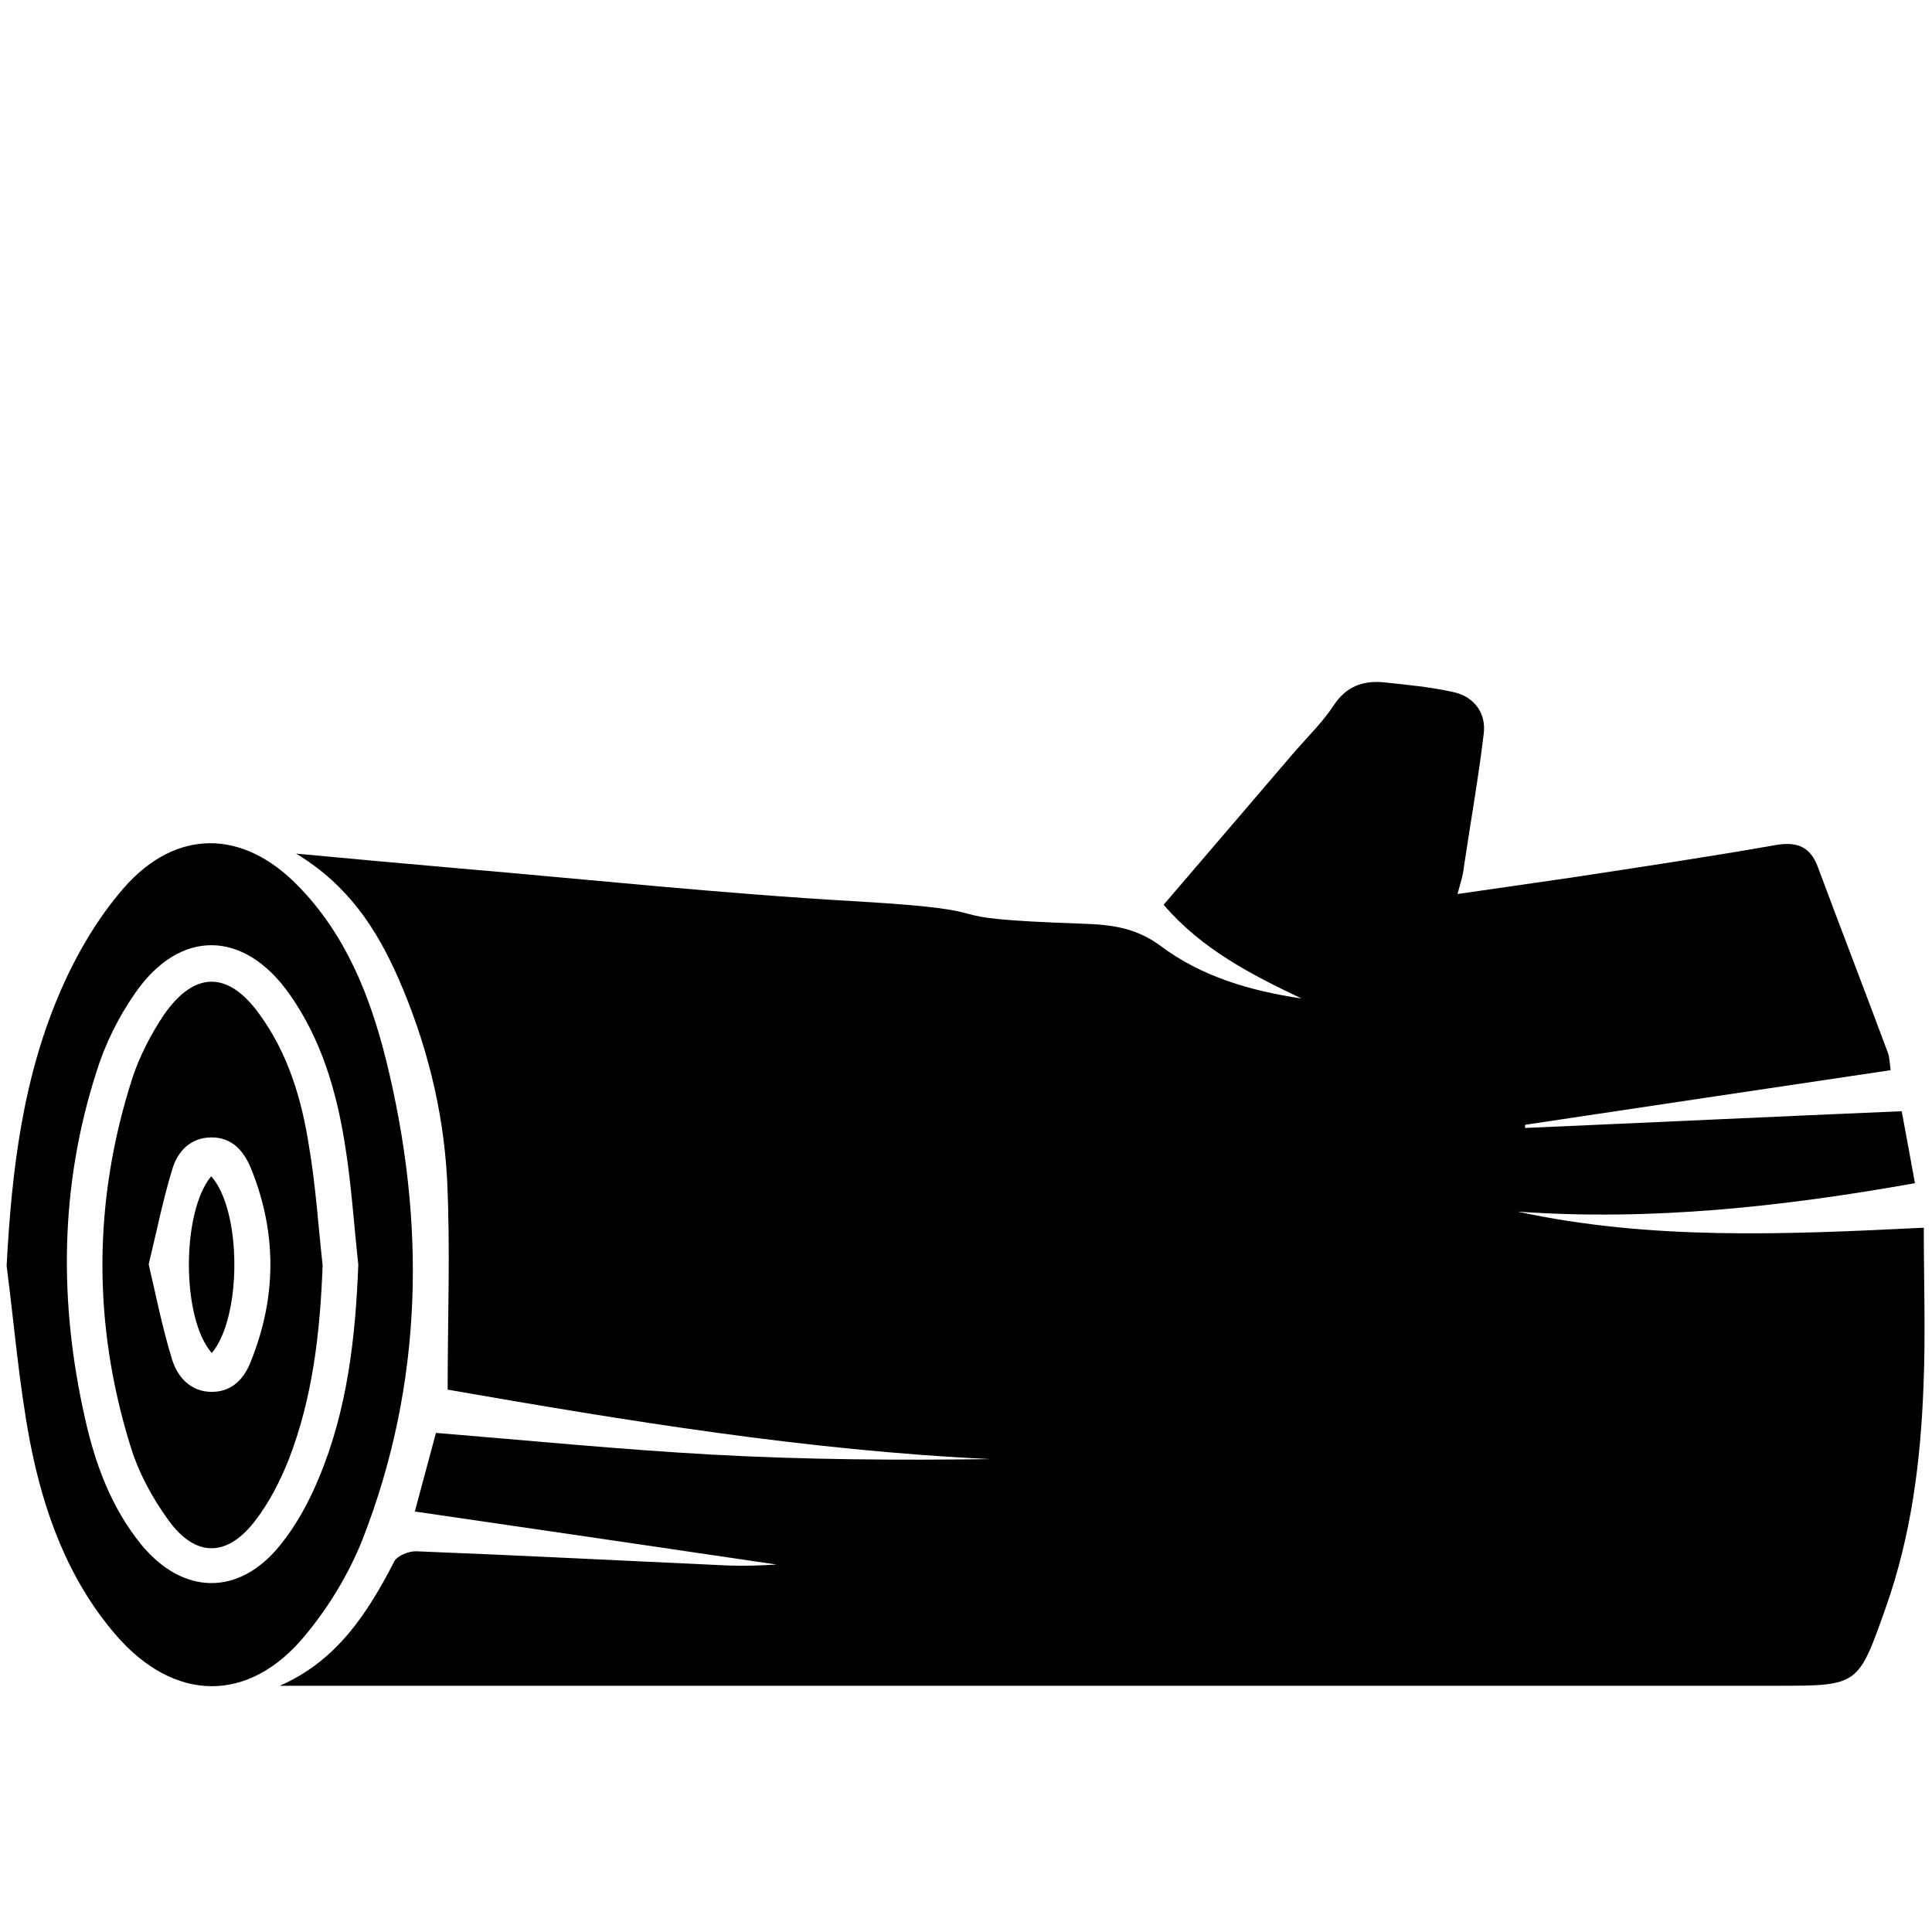<?xml version="1.0" encoding="utf-8"?>
<!-- Generator: Adobe Illustrator 21.1.0, SVG Export Plug-In . SVG Version: 6.00 Build 0)  -->
<svg version="1.1" id="Layer_1" xmlns="http://www.w3.org/2000/svg" xmlns:xlink="http://www.w3.org/1999/xlink" x="0px" y="0px"
	 viewBox="0 0 612 612" style="enable-background:new 0 0 612 612;" xml:space="preserve">
<style type="text/css">
	.st0{display:none;}
	.st1{display:inline;}
</style>
<g id="REF" class="st0">
</g>
<g class="st0">
	<path class="st1" d="M600.9,303.6C600.8,466.4,469,598.2,306.4,598.2c-163,0-294.9-132-294.6-294.8C12.1,140.5,144,8.8,306.6,9.1
		C469.1,9.3,601,141.3,600.9,303.6z M569.9,365.9c13.2-50.7,11.2-122-22.8-186.9c-22.9-43.7-55.1-78.6-96.9-105.2
		c0,9.9,0,19.2,0,28.6c-17.1-5.2-34-10.3-51.4-15.6c1.5,14.6,2.9,28.7,4.3,43.1c-29.3-4.1-57.9-8-86.5-12.1
		c-1.7-0.2-3.5-1.5-4.8-2.8c-8.1-8.4-16.1-17-24.1-25.5c-7.2-7.6-7.2-7.6-16.4-2.7c-8.2,4.3-16.4,8.7-25,13.2
		c9.3,11.3,18.2,22.3,27.9,34.1c-2.3-0.7-3.4-1-4.4-1.3c-27.4-8.4-54.7-16.8-82.1-25.4c-2.5-0.8-4.3-0.5-6.4,1.2
		c-15.3,12.2-30.8,24.3-46.2,36.5c-1.5,1.2-3,2.3-5.2,3.9c1.6-18.7,3-36.5,4.6-55.3c-34.3,28.5-59.9,62.4-77.5,102.8
		c19.7,6.1,39,12,58.2,18c2.8,0.9,4.9,0.5,7.4-1c25.5-15.4,51-30.7,76.4-46.2c2.7-1.6,4.5-1.5,7,0.2c16.5,10.9,33,21.7,49.6,32.5
		c1.1,0.7,2.2,1.5,3.6,2.5c-28.1,16.1-55.8,32.1-84.1,48.3c10.7,6.6,20.8,13,31.4,19.6c-11.3,9.3-21.9,18.3-32.8,26.9
		c-4.1,3.3-6.9,6.9-7.9,12.1c-0.9,5-2.5,9.8-3.9,15c15.8,0.7,30.9,1.5,46.2,2.2c0.1,0.8,0.3,1.3,0.3,1.9
		c-1.1,15.7-2.1,31.4-3.4,47.1c-0.1,1-1.9,2.5-3,2.7c-21.2,3.7-42.5,7.1-63.7,10.9c-5.5,1-9.9,0-14.6-2.6
		c-10.9-6.1-22-11.8-33.3-17.8c-10.4,14.8-20.7,29.4-30.7,44c-0.7,1-0.2,3.1,0.4,4.5c18,39,43.9,71.8,77.4,98.6
		c0.9,0.7,1.8,1.2,3.6,2.4c-3.9-15.5-7.5-30-11.2-44.9c1.6,0.3,2.5,0.5,3.4,0.8c26,7.2,52,14.4,77.9,21.7c2.7,0.8,4.9,0.5,7.4-0.9
		c18.2-10,36.4-19.8,54.7-29.6c1.3-0.7,2.6-1.3,4.1-2c5.4,16.4,10.9,32.3,16,48.3c1,3.2,2.5,3.9,5.7,3.5c22-2.6,44-5.1,65.9-7.5
		c4.7-0.5,8.6-1.9,12.5-4.8c24-17.9,48.1-35.6,72.1-53.5c2.5-1.9,4.2-2.1,6.8-0.1c15.5,11.3,31.2,22.4,46.8,33.6
		c1.2,0.9,2.5,1.7,3.8,2.6c0.6-0.5,1.1-0.8,1.4-1.2c18.6-20.8,33.7-43.9,45-69.4c0.8-1.7,0.5-4.4-0.2-6.2
		c-7.8-19.9-15.8-39.8-23.8-59.6c-0.6-1.5-1.1-3-1.9-5.3C542.1,351.3,555.9,358.5,569.9,365.9z"/>
	<path class="st1" d="M337.2,237.2c38.1-4.5,75.5-8.8,113.8-13.3c-4.5,14.5-8.8,28.5-13.1,42.7c4.6,2.4,9,4.7,13.4,7
		c12.7,6.6,25.4,13.3,38.2,19.7c2.6,1.3,3.2,2.8,2.8,5.5c-2.5,17.8-4.9,35.6-7.1,53.4c-0.3,2.2,0.1,4.8,0.8,6.9
		c6.1,16.8,12.4,33.6,18.7,50.4c0.5,1.3,0.8,2.6,1.6,5.1c-26.5-20.6-52.1-40.4-78.1-60.7c-4.8,11.9-9.5,23.5-14.4,35.5
		c-10.2-4.8-19.9-9.8-30-14c-5.1-2.1-6.8-4.8-7-10.4c-0.7-22.3-2.1-44.5-3.1-66.7c-0.2-4.6-1.4-8.5-4-12.4
		c-10.2-14.8-20-29.8-30-44.7C338.9,240.1,338.2,238.9,337.2,237.2z"/>
	<path class="st1" d="M226,255c13.6-9.1,26.5-17.8,39.7-26.6c8.7,9.2,17.3,18.2,26.1,27.4c-5.8,5.1-12.2,10.9-18.7,16.5
		c-0.7,0.6-2.4,0.8-3.3,0.4C255.3,266.9,241.1,261.1,226,255z"/>
	<path class="st1" d="M316.8,475.7c-8-22.4-15.6-43.8-23.4-65.9c16.2,4.2,31.9,8.3,48.1,12.5C333.4,440,325.3,457.4,316.8,475.7z"/>
</g>
<path class="st0" d="M293.6,79.8c-49.6,6.8-90.8,26-119.6,67.1c-3.3,4.8-10.2,9.9-2.6,16.9c6.1,5.6,9.2,13.2,21.6,9.4
	c126.1-39.4,252.1,32.5,282.9,160.5c29.7,123.3-58.1,250.9-183.4,266.6c-126,15.7-235.3-66.8-250-192.7
	C32.8,324,64.3,255.4,131.7,204c4.5-3.4,9.2-6.5,13.8-9.7c0.4-0.3,0.6-0.7,5.1-5.2c-7.1-5.3-14.6-10.2-21.3-16
	c-8.8-7.6-17-16.3-8.7-28.8c8.4-12.7,19.5-9.8,30.2-3.2C198,67.8,293.7,43.4,364,65c4,1.2,8,4,11.9,3.8c5.6-0.3,11.1-2.6,16.7-4.1
	c-2.9-5.1-4.9-13.5-8.9-14.7c-19.2-5.4-39-9-58.6-12.8c-4.9-0.9-10.1-0.1-18-0.1c12.2-17.3,27.6-24.7,45.1-28
	c24.4-4.6,47.6,0.4,69.1,12.2c16.4,9,32.3,19,48.5,28.3c27.7,16,56.5,24.9,91,11.5c-12.6,35.2-31,62.9-59.6,83.2
	c-59.3,42.3-137.9,24-181.3-13.2C304.9,118.2,296.2,101.4,293.6,79.8z M159.8,294.8c0.2-13-9.5-23.6-22.3-24.1
	c-13.2-0.5-24.4,10.3-24.5,23.6c-0.1,12.3,10.8,23.3,23.3,23.6C148.6,318.1,159.5,307.4,159.8,294.8z"/>
<g class="st0">
	<path class="st1" d="M69.5,363.9c5.8,0,11.5,0,17.4,0c0-0.9,0.1-1.6,0.1-2.3c0-72.4,0-144.9,0-217.3c0-1.5-0.4-2.4-1.8-3.2
		c-20.2-11.9-30.9-29.6-31.9-53c0-1,0.2-2.1,0.4-3.2c6.6-24.5,13.2-49,19.8-73.5c0.2-0.6,0.4-1.1,0.6-1.8c0.8,0,1.5,0,2.2,0
		c150.9,0,301.8,0,452.7,0c1.7,0,2.4,0.4,2.9,2.1c6.5,24.6,13.3,49.1,19.7,73.7c0.9,3.5,0.3,7.5-0.3,11.2
		c-3.6,20.6-14.8,35.9-33.4,45.7c-1,0.5-1.6,1.2-1.4,2.4c0.1,0.4,0,0.8,0,1.2c0,71.6,0,143.3,0,214.9c0,0.9,0,1.9,0,3
		c6.3,0,12.5,0,18.8,0c0,74.6,0,149,0,223.6c-6.3,0-12.4,0-18.8,0c0,7,0,13.8,0,20.6c-9.6,0-18.9,0-28.4,0c0-6.8,0-13.6,0-20.5
		c-124.2,0-248.1,0-372.3,0c0,6.7,0,13.5,0,20.4c-9.6,0-19,0-28.6,0c0-6.8,0-13.5,0-20.5c-6,0-11.7,0-17.6,0
		C69.5,512.8,69.5,438.4,69.5,363.9z M302.6,91.5c-2.7,31.9-28.4,56-59.2,57.5c-16.9,0.8-31.9-4.4-44.5-15.7
		c-12.6-11.2-19.4-25.5-20.8-41.4c-5.7,34.8-26.5,54.2-62.5,57.6c0,71.2,0,142.6,0,214.2c124.1,0,248.1,0,372.1,0
		c0-71.6,0-143.1,0-214.5c-31.1-0.8-57.7-25.6-60.5-57.5c-1.7,16.5-8.5,30.5-20.9,41.5c-12.5,11.1-27.2,16.3-43.9,15.7
		c-13.8-0.5-26.2-5.2-36.9-14C311.9,123.8,304.5,109.1,302.6,91.5z"/>
</g>
<g id="_x37_h2k2d.tif">
	<g>
		<path d="M461.7,283.2c12.5-1.8,24.2-3.5,36-5.2c21.6-3.3,43.2-6.5,64.7-10.3c6.9-1.2,11.1,0.5,13.5,7.1
			c7.3,19.6,14.8,39,22.1,58.6c0.5,1.3,0.5,2.7,0.9,5.6c-38.9,5.8-77.2,11.5-115.8,17.3c0,0.3,0,0.7,0,1c39.4-1.7,79-3.6,119.3-5.3
			c1.3,7,2.7,14.5,4.2,22.8c-42.2,7.5-83.7,12-125.9,9c42,9.1,84.4,7.3,128.7,5.1c0,17.1,0.6,33.7-0.1,50.3
			c-0.9,23.8-3.9,47.3-11.9,69.9c-8.8,24.9-8.6,24.9-34.5,24.9c-186.5,0-280.7,0-467.3,0c-2.3,0-4.7,0-7,0
			c18-7.8,27.8-22.9,36.3-39.4c0.9-1.8,4.7-3.3,7-3.2c32.9,1.3,65.7,3,98.7,4.5c5.2,0.2,10.3,0,15.4-0.3
			c-38-5.6-76.1-11.2-114.6-16.8c2.4-8.9,4.5-16.7,6.7-24.9c29.4,2.4,58.6,5.3,87.9,6.9c29.3,1.6,58.6,1.8,87.9,1.4
			c-58.3-2.7-115.8-12.2-172.1-22c0-22.9,0.9-45-0.2-67c-1.2-21.9-6.6-43.1-15.4-63.3c-6.8-15.4-15.7-29.4-32.4-39.5
			c18.3,1.7,34.5,3.2,50.7,4.6c42.2,3.6,84.3,8.1,126.5,10.5c54.6,3.2,17.2,5.2,71.9,7.1c9.1,0.3,16.8,1.2,24.7,7
			c13,9.8,28.6,14.3,44.7,16.7c-16-7.6-31.6-15.6-43.7-29.7c14-16.3,27.8-32.5,41.7-48.7c4.2-4.8,8.8-9.3,12.2-14.5
			c3.9-5.9,9.1-7.8,15.4-7.3c7.6,0.8,15.3,1.5,22.8,3.2c6.3,1.5,10.1,6.6,9.3,13.1c-1.7,14.2-4.2,28.2-6.3,42.3
			C463.5,277.2,462.6,279.8,461.7,283.2z"/>
		<path d="M2.1,401c1.6-30.2,5.1-59.8,17.3-87.6c5-11.4,11.6-22.7,19.8-32.1c16.5-18.9,37.7-18.7,55.2-0.7
			c15.1,15.4,22.8,34.8,27.9,55.2c12.7,51.4,11.9,102.5-7.6,152.2c-4.3,10.7-10.6,21.1-18,30c-17.9,21.8-41.6,21.3-60.1-0.2
			c-15.1-17.6-22.8-38.9-27.1-61.1C6,438.3,4.5,419.5,2.1,401z M113.5,400.6c-1.4-12.8-2.2-25.7-4.3-38.5
			c-2.7-16.8-7.5-33-17.5-47.2c-14.4-20.4-34.7-20.8-48.9-0.3c-5.3,7.6-9.6,16.3-12.3,25.1c-11.6,36.2-11.9,73-3.5,109.9
			c3.2,14.3,8.3,28,17.6,39.5c13.3,16.3,31.1,16.6,44.2,0.3c5.1-6.3,9.1-13.7,12.2-21.2C110,446.7,112.6,423.9,113.5,400.6z"/>
		<path d="M102.2,400.8c-0.8,21.2-3.1,41.9-10.8,61.7c-2.7,6.7-6.1,13.4-10.4,19c-8.9,11.8-19,12-27.6,0.1
			c-5.2-7.1-9.6-15.3-12.1-23.6c-12-38.7-11.8-77.8,0.6-116.4c2.3-7,5.9-14,10-20.1c9.7-14,20.4-14,30.3-0.2
			c9.1,12.5,13.4,27,15.7,41.9C100,375.5,100.8,388.2,102.2,400.8z M47.1,400.5c2.4,10.3,4.4,20.4,7.4,30.1
			c1.7,5.6,5.9,10.4,12.8,10.3c6.6-0.1,10.3-4.6,12.3-10c8-20.1,8.1-40.2,0.1-60.3c-2.2-5.6-5.9-10.4-12.9-10.3
			c-6.6,0.1-10.6,4.6-12.2,10C51.6,380.1,49.6,390.2,47.1,400.5z"/>
		<path d="M67.1,428.6c-9.6-10.8-9.7-44.5-0.2-56C76.6,383.4,76.7,417.1,67.1,428.6z"/>
	</g>
</g>
<g id="_x37_h2k2d.tif_1_">
	<g>
		<path d="M1071.7,70.3c7.1-9.6,14-18.6,20.7-27.7c12.3-16.8,24.7-33.4,36.6-50.4c3.9-5.4,7.8-7.1,13.9-4.3
			c18.1,8.3,36.2,16.3,54.3,24.5c1.2,0.5,2.1,1.5,4.4,3.2c-22.3,30-44.2,59.7-66.3,89.5c0.2,0.2,0.5,0.5,0.7,0.7
			c25.4-27.7,50.7-55.5,76.7-83.9c5.6,3.9,11.6,8,18.2,12.6c-23.4,33.4-48.3,64.4-78.7,90.8c34.4-22.1,61.7-51.9,90-83.2
			c11.5,11.5,23,22.3,33.7,33.9c15.4,16.6,29.2,34.4,39,55c10.9,22.7,10.9,22.6-6.4,40c-125.5,125.5-251,251-376.5,376.5
			c-1.6,1.6-3.2,3.2-4.7,4.7c6.8-17.4,3.3-34.1-2.1-51c-0.6-1.9,0.9-5.4,2.6-6.9c23-21.3,46.2-42.2,69.4-63.4
			c3.6-3.3,6.9-6.9,10.2-10.6c-29.4,21.8-58.7,43.7-88.4,65.8c-4.3-7.6-8.2-14.3-12.3-21.3c21.4-18.2,43-35.8,63.8-54.5
			c20.8-18.6,40.7-38.2,60-58.2c-41,37.5-86.1,69.7-130.6,101c-15.4-15.4-29.6-30.9-45.2-44.9c-15.5-14-33.4-24.6-53-32.2
			c-15-5.8-30.3-9.2-48.4-4.8c13.5-11.2,25.4-21,37.2-31c30.8-26,62.1-51.3,92.2-78c38.9-34.6,77.1-70.1,115.3-105.7
			c6.4-5.9,12.1-10.6,21.3-11.9c15.4-2.2,28.9-9.6,41.4-18.9c-15.9,5.7-31.7,10.8-49.4,9.4c-1.6-20.3-3.2-40.6-4.7-60.8
			c-0.5-6.1-0.4-12.2-1.6-18c-1.3-6.6,0.9-11.4,5.5-15.3c5.7-4.6,11.3-9.3,17.5-13.2c5.3-3.3,11.2-2.4,15.1,2.6
			c8.4,10.7,16.2,21.8,24.2,32.7C1068.9,65,1070,67.4,1071.7,70.3z"/>
		<path d="M779.6,520.8c-19.2-21.4-36.9-43.7-47.3-70.6c-4.3-11-7.4-23.1-8.2-34.9c-1.6-23.8,12.8-37.9,36.7-37.6
			c20.6,0.2,38.8,8.1,55.9,18.4c43.1,26.1,77,61,97.3,107.5c4.3,10.1,7.1,21.3,8.1,32.3c2.6,26.7-13.7,42.4-40.6,40.3
			c-22-1.7-41.5-10.8-59.3-22.9C807.4,543.3,793.7,531.7,779.6,520.8z M854.3,445.6c-9.5-7.7-18.8-15.8-28.8-23
			c-13.1-9.5-27.2-17.1-43.5-19.9c-23.4-4-37.3,9.4-33.1,32.7c1.6,8.7,4.5,17.4,8.6,25.2c16.5,32.2,41.1,57.1,71.6,76.3
			c11.8,7.4,24.4,13.3,38.5,14.7c19.9,2,32.1-9.8,29.9-29.5c-0.9-7.7-3.1-15.4-6.1-22.5C883,479,869.4,461.9,854.3,445.6z"/>
		<path d="M846.9,453.4c13.7,14.8,26.1,30.3,34.2,48.8c2.7,6.3,4.9,13.1,5.8,19.8c1.9,13.9-4.7,20.9-18.5,18.6
			c-8.3-1.3-16.8-3.9-24-7.8c-34.1-18-60.3-44.5-78-78.7c-3.2-6.3-5.4-13.3-6.7-20.2c-2.9-15.9,4.3-23.1,20.2-20.6
			c14.5,2.2,27.2,9.2,38.7,17.6C828.3,437.8,837.4,445.8,846.9,453.4z M809.6,490.3c8.5,5.3,16.7,10.8,25.2,15.3
			c5,2.6,10.9,3,15.5-1.7c4.3-4.5,3.8-10,1.6-15.1c-8.1-18.9-21.6-32.5-40.5-40.7c-5.3-2.3-10.9-3-15.6,1.8c-4.3,4.5-4,10.2-1.5,15
			C798.9,473.5,804.4,481.6,809.6,490.3z"/>
		<path d="M842,495.7c-13.7-0.9-36.5-23.4-37.9-37.5C818,458.9,840.7,481.5,842,495.7z"/>
	</g>
</g>
</svg>
